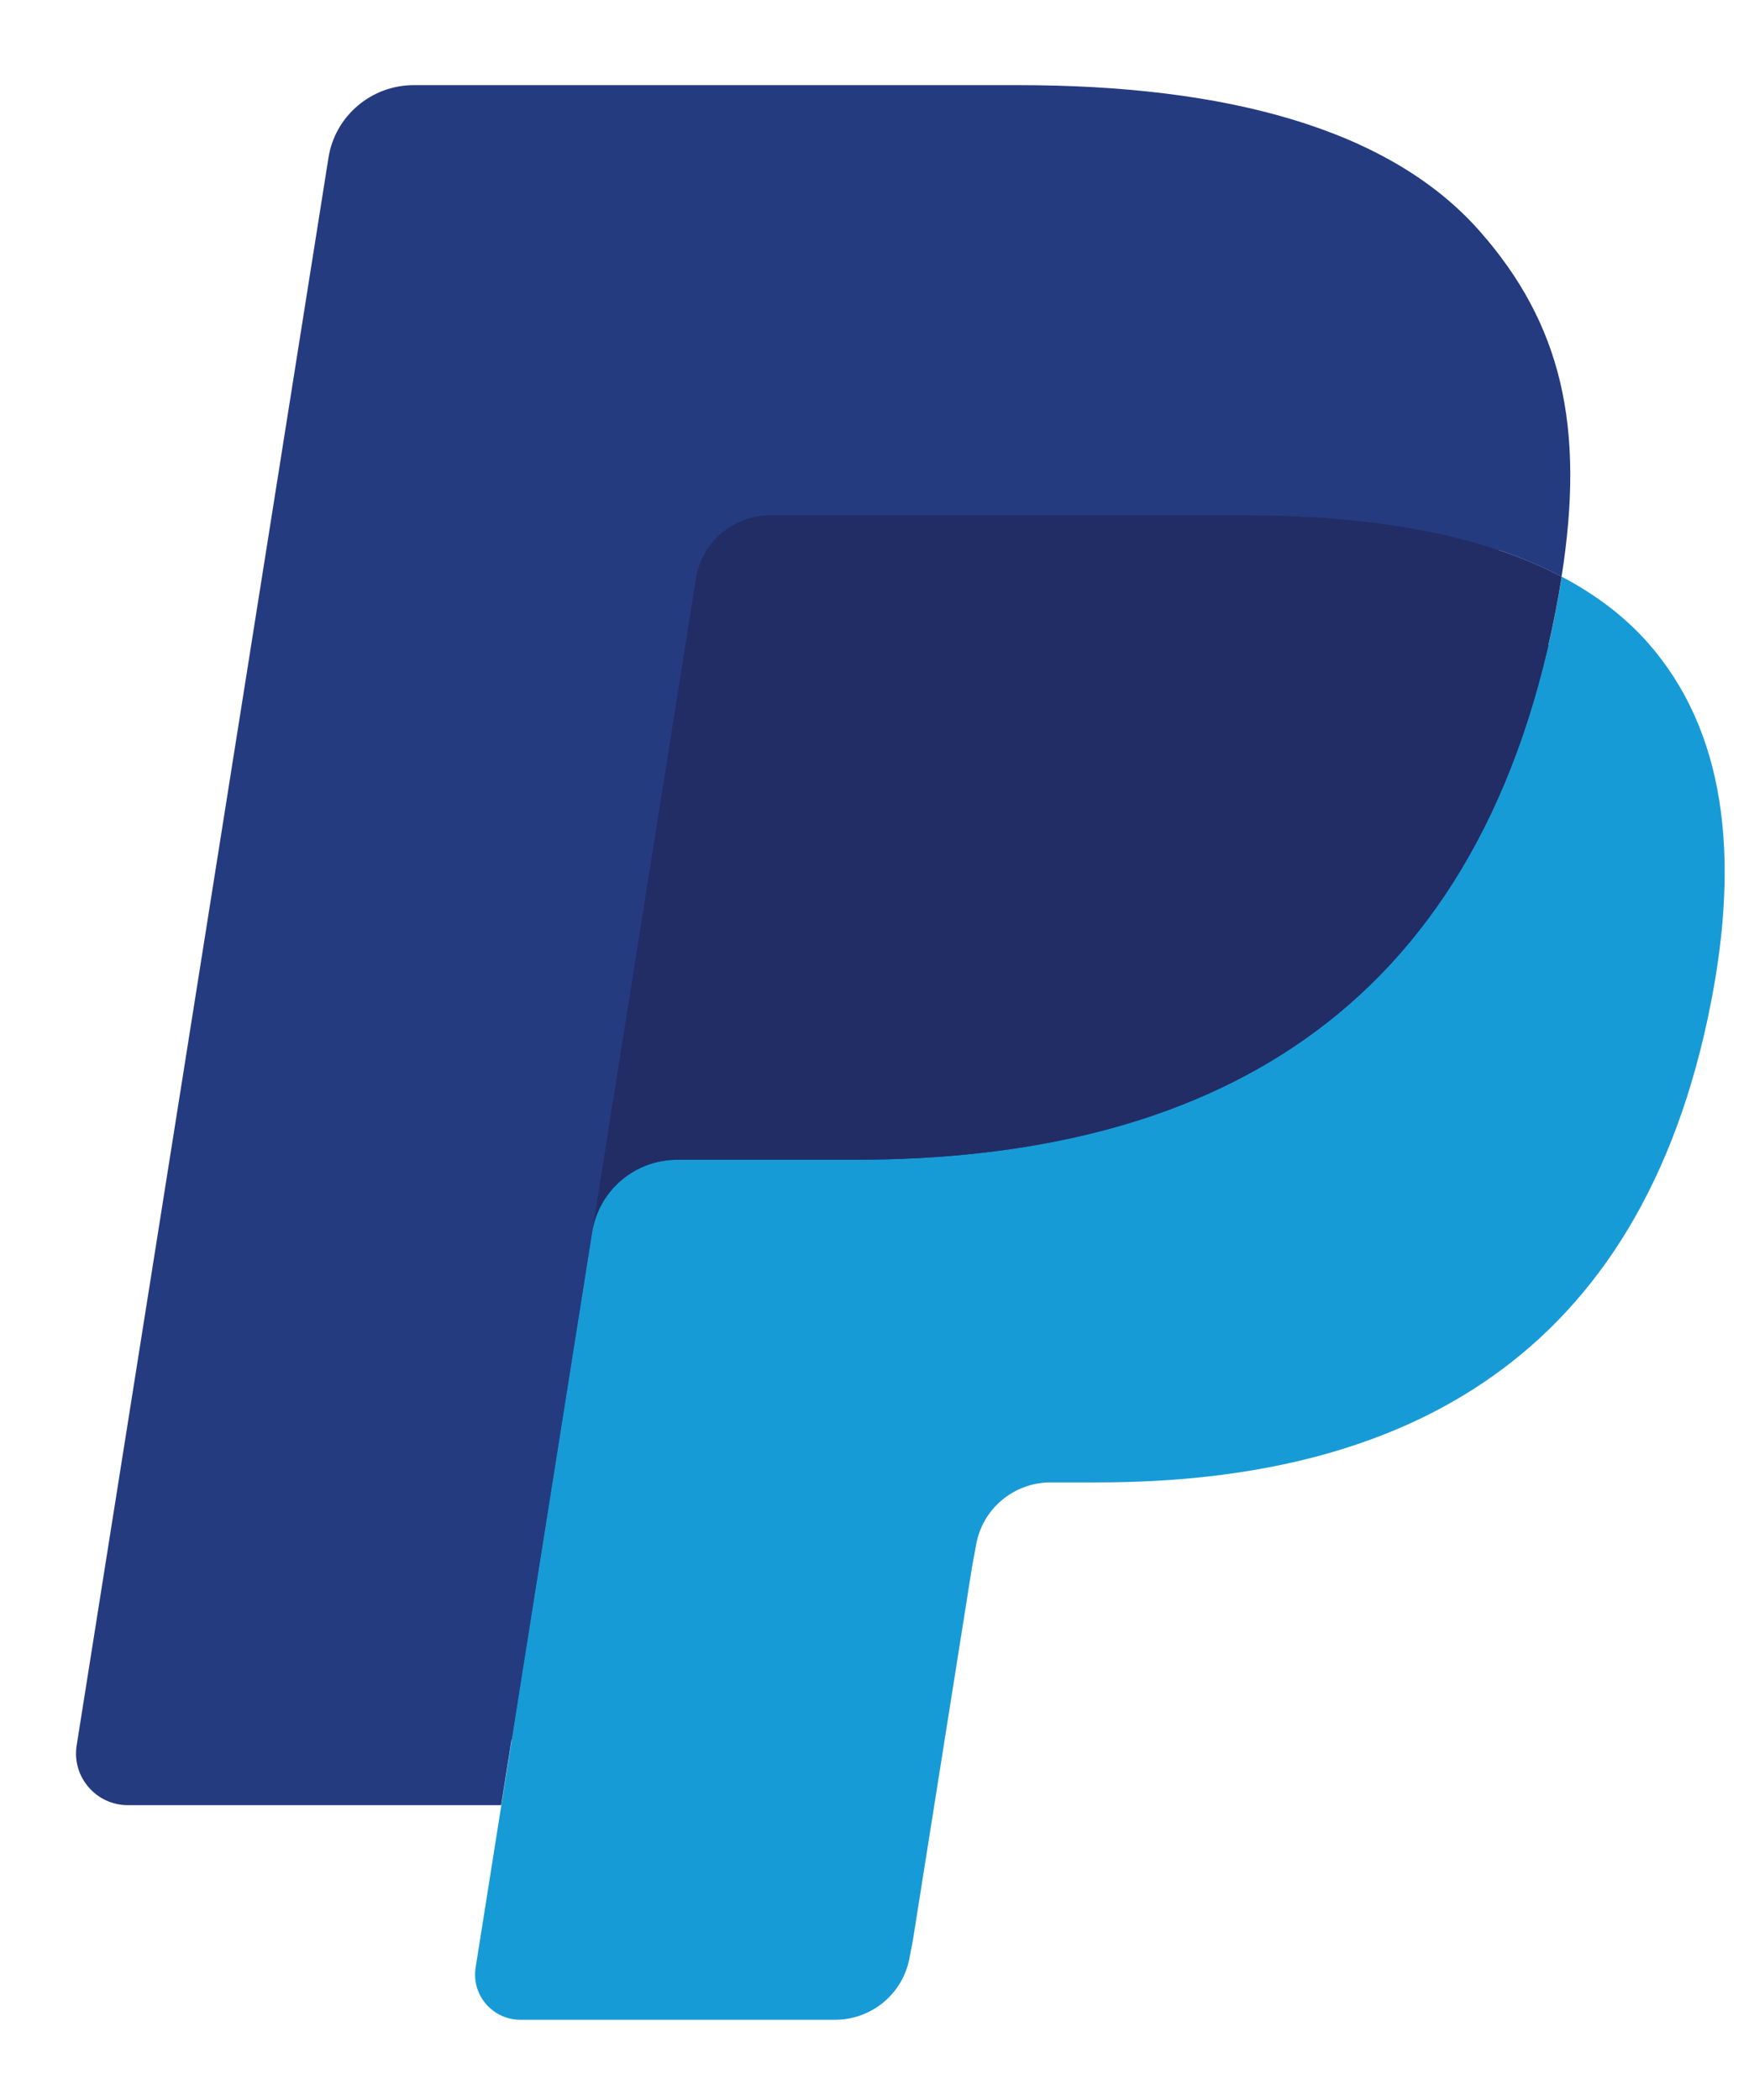 <svg width="71" height="85" viewBox="0 0 71 85" fill="none" xmlns="http://www.w3.org/2000/svg">
<path d="M22.033 79.1L23.398 70.48L20.358 70.409H5.845L15.931 6.8C15.962 6.608 16.064 6.429 16.213 6.302C16.361 6.175 16.552 6.104 16.75 6.104H41.222C49.346 6.104 54.953 7.786 57.88 11.105C59.253 12.662 60.127 14.289 60.549 16.079C60.993 17.958 61.001 20.203 60.568 22.94L60.536 23.14V24.894L61.909 25.668C63.064 26.277 63.983 26.976 64.687 27.775C65.861 29.106 66.62 30.798 66.941 32.804C67.273 34.867 67.163 37.322 66.62 40.101C65.994 43.298 64.982 46.082 63.615 48.36C62.357 50.46 60.755 52.201 58.853 53.55C57.038 54.832 54.88 55.805 52.441 56.428C50.077 57.04 47.382 57.349 44.426 57.349H42.522C41.16 57.349 39.837 57.837 38.798 58.712C37.758 59.604 37.069 60.824 36.857 62.158L36.714 62.934L34.303 78.127L34.194 78.685C34.165 78.861 34.115 78.949 34.042 79.009C33.977 79.064 33.883 79.1 33.792 79.1H22.033Z" fill="#253B80"/>
<path d="M63.217 23.342C63.144 23.806 63.06 24.281 62.966 24.769C59.739 41.249 48.698 46.943 34.596 46.943H27.416C25.692 46.943 24.239 48.188 23.97 49.88L20.294 73.069L19.253 79.641C19.078 80.752 19.939 81.754 21.066 81.754H33.801C35.309 81.754 36.59 80.664 36.827 79.185L36.952 78.541L39.35 63.407L39.504 62.577C39.739 61.093 41.022 60.003 42.53 60.003H44.435C56.773 60.003 66.431 55.021 69.254 40.603C70.433 34.58 69.823 29.552 66.702 26.015C65.758 24.948 64.586 24.063 63.217 23.342Z" fill="#179BD7"/>
<path d="M59.838 22.003C59.345 21.86 58.837 21.731 58.315 21.614C57.79 21.5 57.253 21.399 56.7 21.31C54.764 20.999 52.643 20.851 50.37 20.851H31.189C30.717 20.851 30.268 20.957 29.867 21.149C28.982 21.573 28.325 22.405 28.166 23.425L24.085 49.131L23.968 49.881C24.236 48.189 25.69 46.943 27.414 46.943H34.594C48.696 46.943 59.737 41.247 62.964 24.769C63.06 24.282 63.141 23.807 63.214 23.342C62.398 22.911 61.513 22.543 60.561 22.229C60.326 22.151 60.084 22.076 59.838 22.003Z" fill="#222D65"/>
<path d="M28.16 23.425C28.319 22.405 28.976 21.572 29.861 21.151C30.265 20.959 30.711 20.853 31.183 20.853H50.364C52.637 20.853 54.758 21.001 56.694 21.312C57.247 21.401 57.784 21.502 58.309 21.616C58.831 21.733 59.339 21.863 59.832 22.005C60.078 22.078 60.32 22.153 60.558 22.228C61.51 22.542 62.394 22.913 63.211 23.342C64.171 17.251 63.203 13.105 59.892 9.35C56.242 5.216 49.655 3.446 41.225 3.446H16.753C15.031 3.446 13.562 4.692 13.296 6.386L3.103 70.65C2.902 71.921 3.889 73.068 5.177 73.068H20.286L24.079 49.13L28.16 23.425Z" fill="#253B80"/>
</svg>
